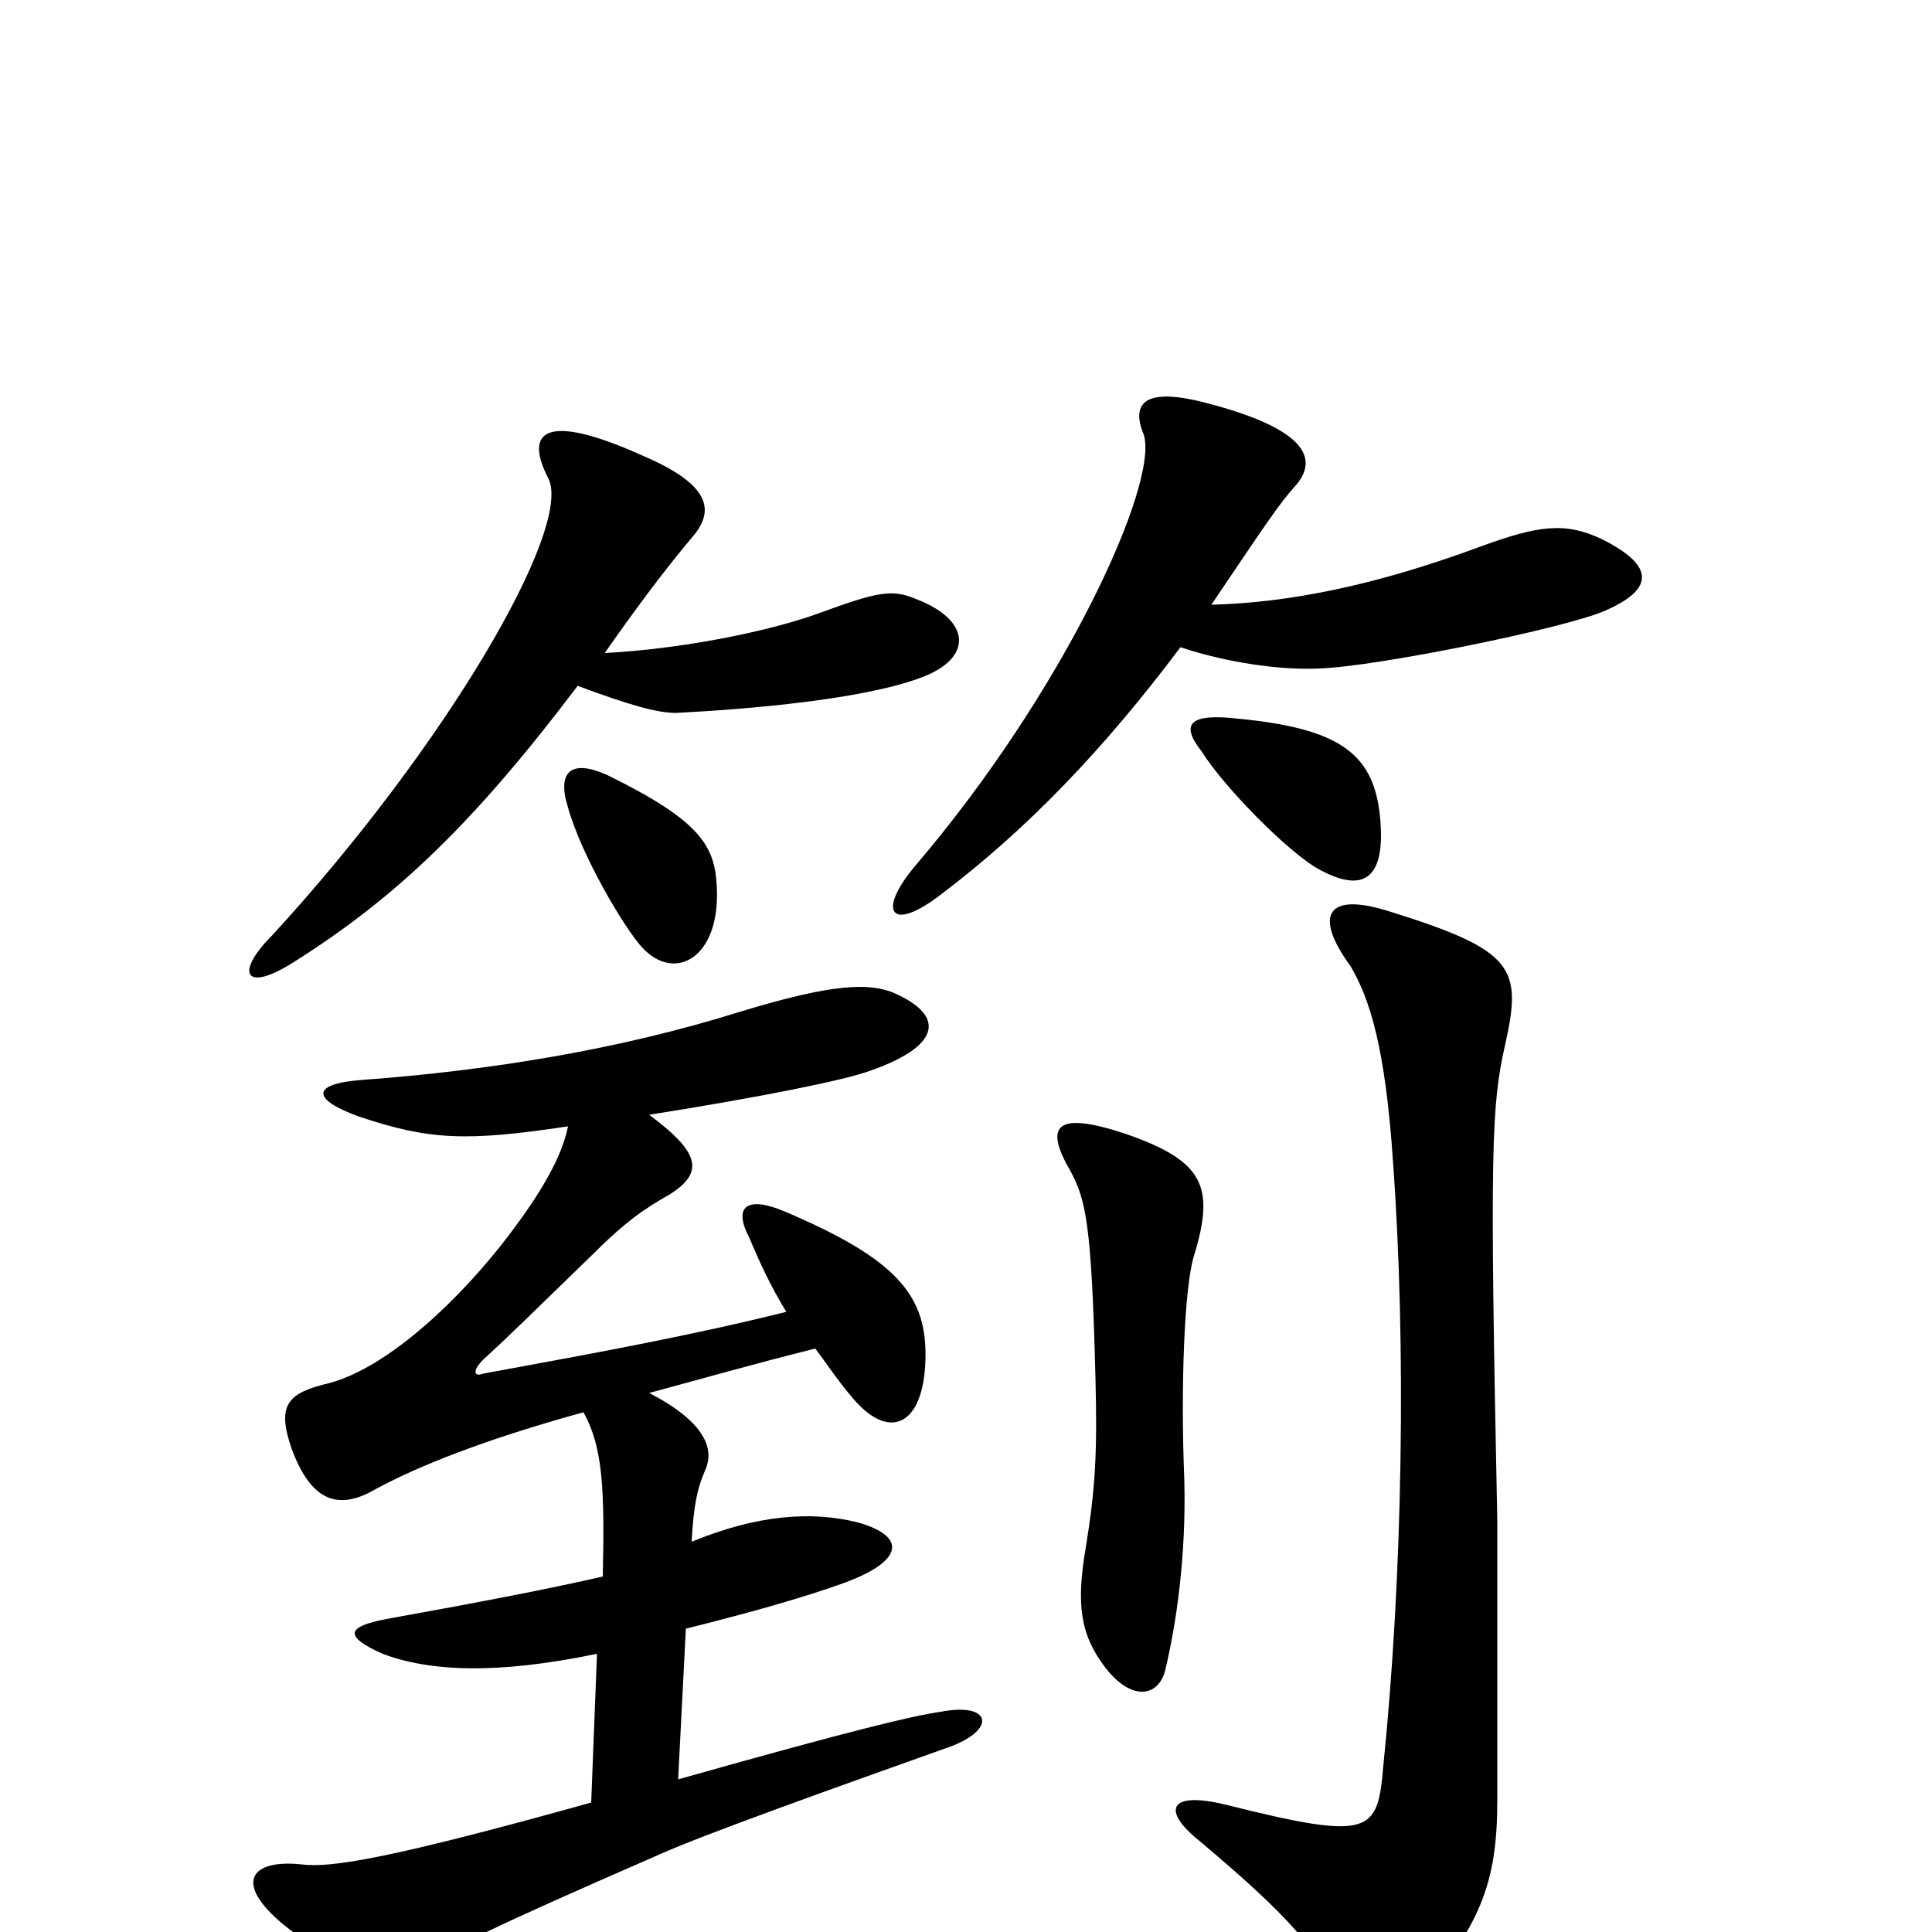 <svg xmlns="http://www.w3.org/2000/svg" viewBox="0 -1000 1000 1000">
	<path fill="#000000" d="M775 -68C775 -80 775 -200 775 -213C771 -406 772 -428 779 -459C788 -499 784 -508 720 -528C686 -539 680 -526 699 -500C709 -483 717 -458 721 -399C728 -303 726 -184 716 -86C713 -51 710 -47 634 -66C605 -73 601 -63 621 -47C665 -10 685 11 694 37C701 58 712 58 731 37C766 -2 775 -25 775 -68ZM618 -350C629 -386 623 -399 583 -413C547 -425 540 -418 554 -394C562 -379 565 -367 567 -287C568 -248 567 -230 562 -199C557 -170 559 -154 572 -137C585 -120 599 -121 603 -135C609 -160 614 -195 613 -234C611 -282 613 -334 618 -350ZM294 -417C291 -402 281 -383 259 -355C231 -320 197 -291 170 -284C149 -279 143 -273 151 -250C161 -223 175 -218 194 -229C216 -241 251 -255 302 -269C312 -251 313 -230 312 -184C286 -178 250 -171 200 -162C179 -158 178 -153 198 -144C222 -135 256 -133 309 -144L306 -67C202 -38 171 -33 156 -35C127 -38 120 -23 153 1C192 30 202 32 217 20C233 8 254 -2 341 -40C363 -50 433 -75 492 -96C516 -105 513 -119 487 -114C473 -112 443 -105 351 -79L355 -157C395 -167 418 -174 435 -180C469 -192 469 -205 444 -212C420 -218 392 -216 358 -202C359 -221 361 -230 365 -239C370 -250 365 -264 336 -279C362 -286 390 -294 422 -302C428 -294 434 -285 440 -278C460 -253 478 -262 479 -296C480 -329 465 -348 406 -373C387 -381 379 -376 388 -359C393 -347 399 -334 407 -321C359 -309 310 -300 250 -289C245 -287 244 -291 252 -298C264 -309 271 -316 305 -349C324 -368 333 -374 347 -382C364 -393 363 -403 336 -423C393 -432 438 -441 451 -446C485 -458 490 -473 465 -485C451 -492 431 -491 382 -476C321 -457 255 -446 187 -441C161 -439 161 -431 186 -422C222 -410 241 -409 294 -417ZM371 -541C370 -562 363 -575 314 -599C296 -607 288 -601 294 -582C301 -557 323 -520 332 -510C349 -491 373 -504 371 -541ZM714 -580C710 -610 693 -623 641 -628C615 -631 611 -625 622 -611C634 -592 666 -560 681 -551C707 -536 718 -546 714 -580ZM313 -662C327 -682 343 -704 360 -724C369 -736 368 -749 333 -764C282 -787 271 -777 284 -752C296 -726 231 -614 141 -516C121 -496 127 -486 152 -502C206 -536 246 -575 299 -645C326 -635 340 -631 350 -631C389 -633 446 -638 476 -649C504 -659 503 -679 474 -690C462 -695 455 -694 425 -683C398 -673 352 -664 313 -662ZM627 -687C656 -730 662 -739 670 -748C682 -761 679 -777 626 -791C593 -800 585 -792 592 -775C600 -750 551 -642 473 -551C454 -528 461 -517 487 -537C532 -571 572 -613 611 -665C635 -657 663 -653 683 -654C713 -655 811 -675 831 -684C856 -695 857 -707 829 -721C810 -730 796 -728 766 -717C712 -697 667 -688 627 -687Z"/>
</svg>
